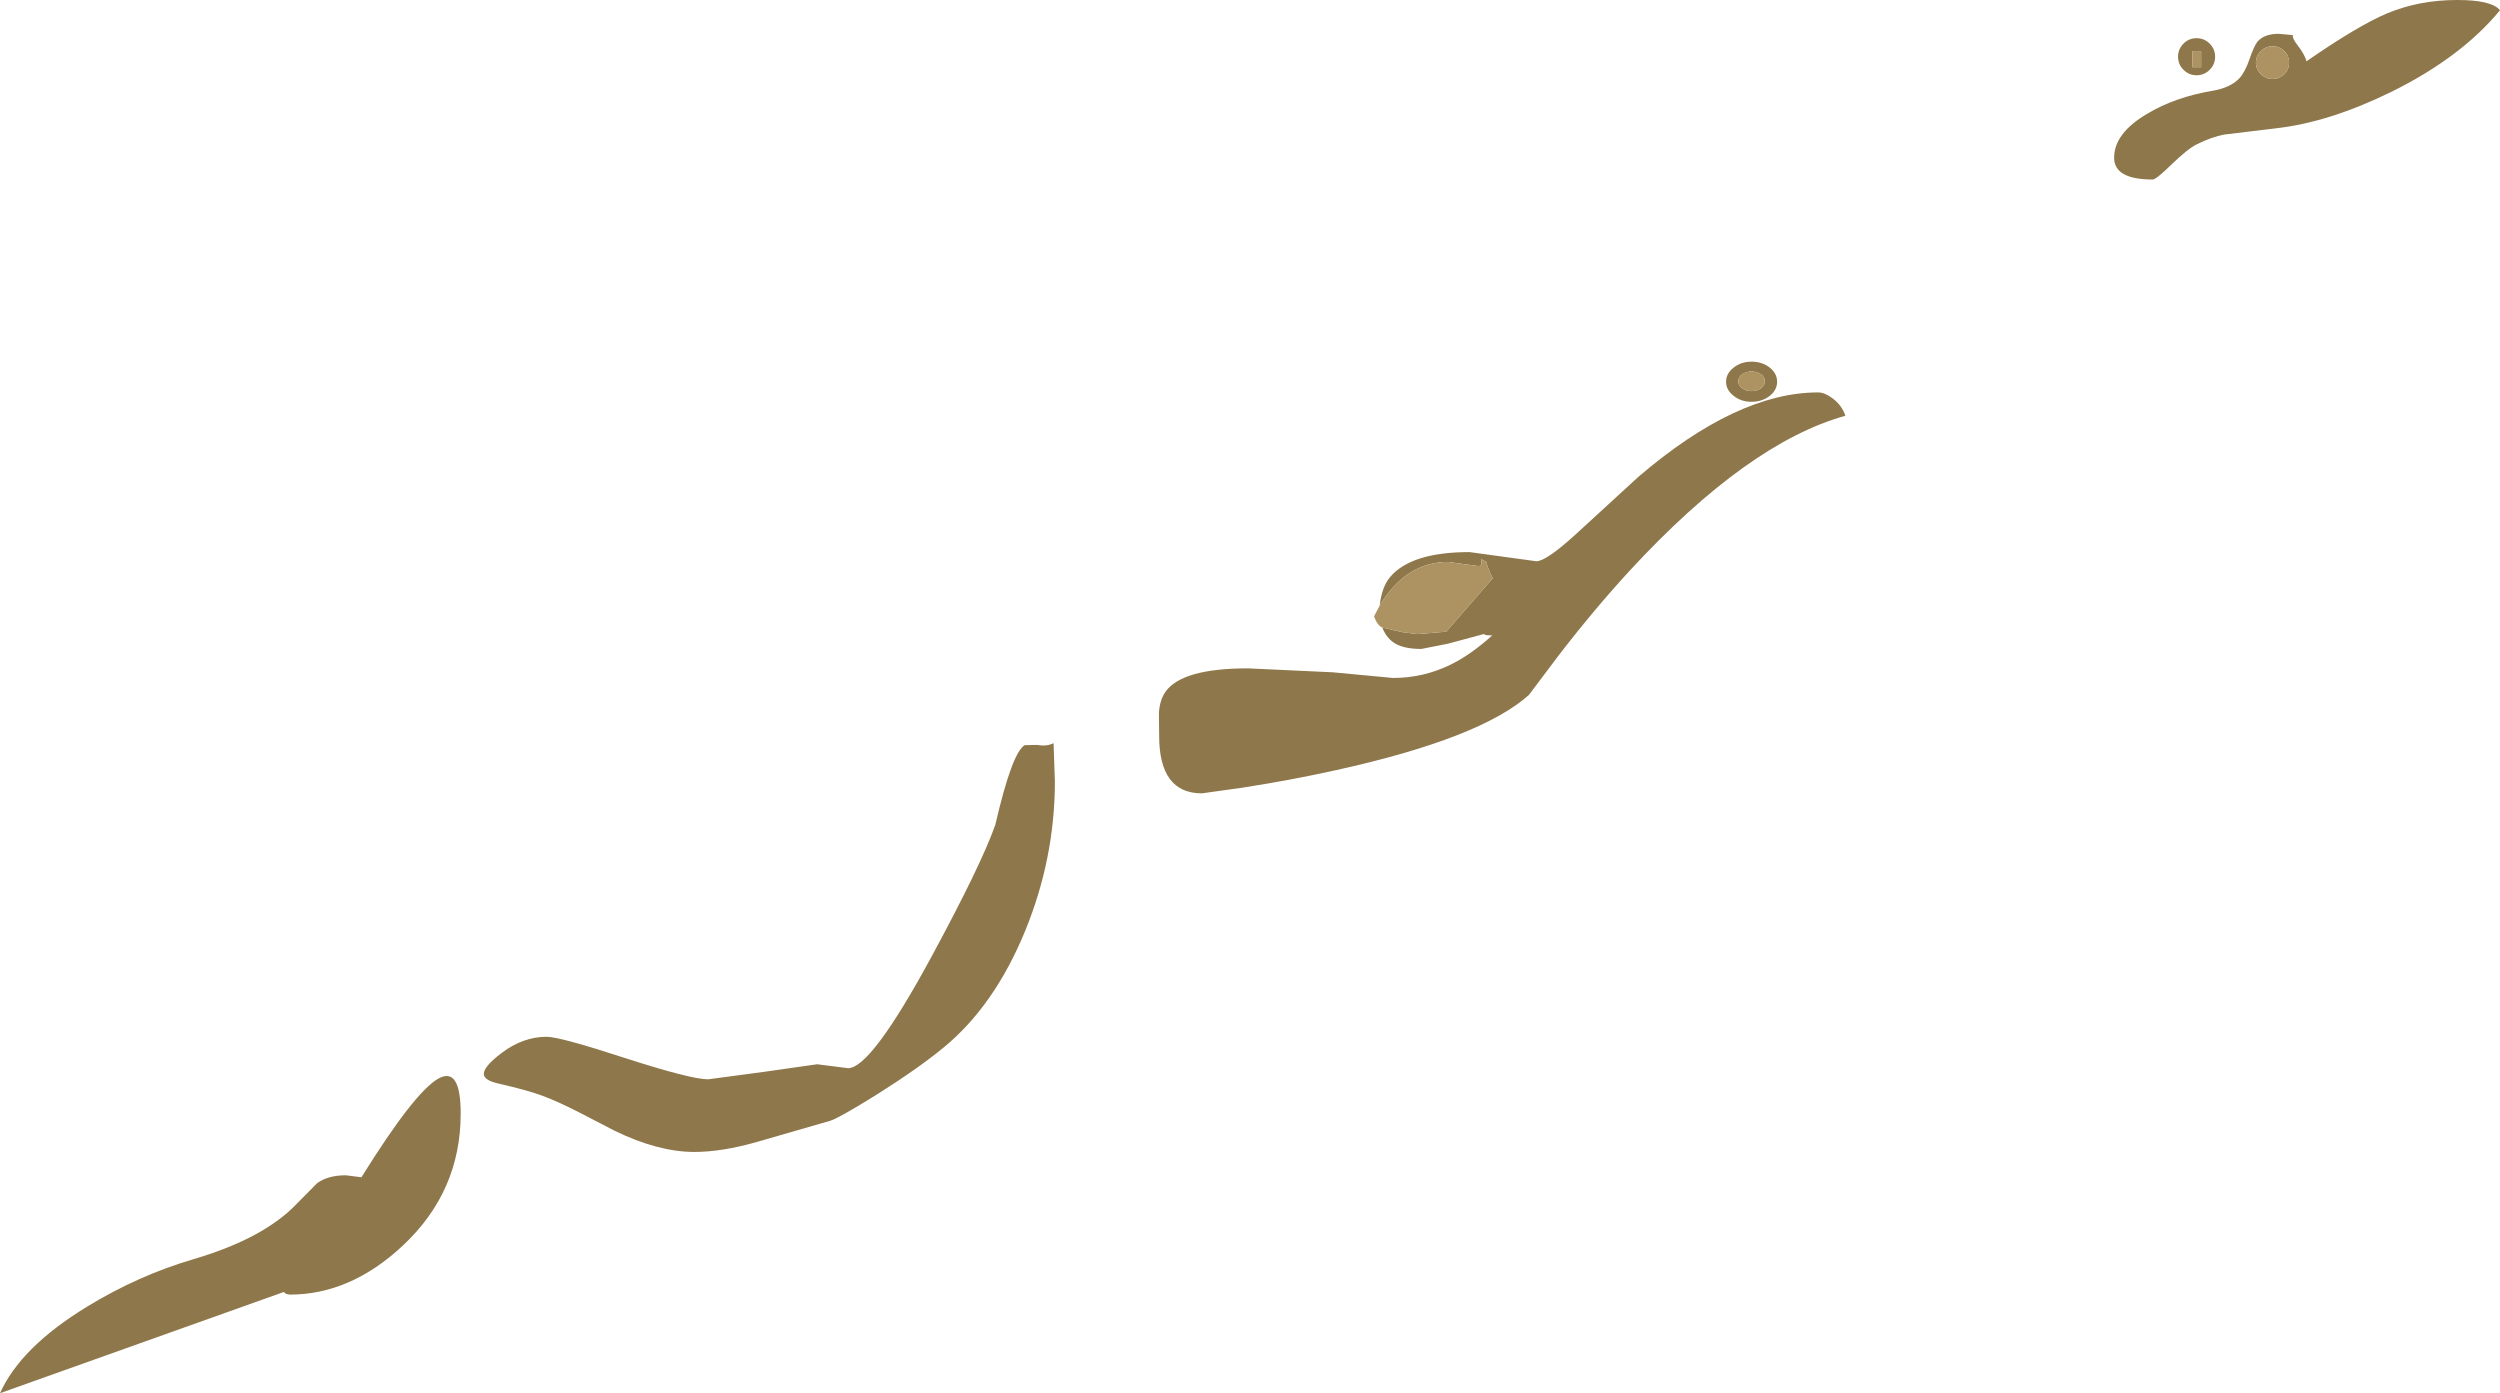 <?xml version="1.0" encoding="UTF-8" standalone="no"?>
<svg xmlns:ffdec="https://www.free-decompiler.com/flash" xmlns:xlink="http://www.w3.org/1999/xlink" ffdec:objectType="frame" height="319.35px" width="573.05px" xmlns="http://www.w3.org/2000/svg">
  <g transform="matrix(1.0, 0.0, 0.0, 1.0, -0.55, -3.1)">
    <use ffdec:characterId="329" height="319.35" transform="matrix(1.0, 0.0, 0.0, 1.0, 0.55, 3.1)" width="573.05" xlink:href="#shape0"/>
  </g>
  <defs>
    <g id="shape0" transform="matrix(1.0, 0.0, 0.0, 1.0, -0.55, -3.1)">
      <path d="M507.05 13.1 Q508.3 14.35 508.3 16.1 508.3 17.85 507.05 19.1 505.8 20.35 504.05 20.35 502.3 20.35 501.05 19.1 499.8 17.85 499.8 16.1 499.8 14.35 501.05 13.1 502.3 11.85 504.05 11.85 505.8 11.85 507.05 13.1 M529.25 17.15 Q541.0 9.0 547.75 6.15 555.1 3.1 563.8 3.1 571.7 3.1 573.6 5.45 564.7 16.25 548.7 24.15 534.55 31.1 522.35 32.5 L510.35 33.95 Q507.6 34.45 504.05 36.2 501.95 37.25 498.1 41.0 494.75 44.25 494.0 44.25 485.15 44.25 485.15 39.25 485.15 33.65 492.7 29.2 499.1 25.35 507.75 23.9 511.85 23.2 513.9 21.0 515.2 19.55 516.2 16.6 517.25 13.55 518.05 12.6 519.6 10.85 522.9 10.85 L526.1 11.15 Q526.0 12.0 527.3 13.6 528.8 15.55 529.25 17.15 M505.1 18.5 L505.1 14.8 503.1 14.8 503.1 18.5 505.1 18.5 M524.15 20.1 Q525.25 19.0 525.25 17.45 525.25 15.9 524.15 14.8 523.0 13.7 521.45 13.7 519.9 13.7 518.8 14.8 517.65 15.9 517.65 17.45 517.65 19.0 518.8 20.1 519.9 21.2 521.45 21.2 523.0 21.2 524.15 20.1 M316.8 141.9 Q317.3 137.55 319.25 135.3 324.1 129.65 337.4 129.65 L352.7 131.75 Q354.95 131.75 361.6 125.7 L376.1 112.4 Q398.7 93.05 417.3 93.05 418.8 93.05 420.6 94.4 422.75 96.0 423.55 98.4 401.25 104.6 374.35 133.65 366.05 142.65 357.85 153.3 L351.0 162.4 Q339.95 172.3 306.95 179.6 296.6 181.9 285.35 183.65 L276.05 184.95 Q266.25 184.95 266.25 171.75 L266.2 166.6 Q266.35 163.55 267.75 161.6 271.6 156.3 286.6 156.3 L306.0 157.2 319.85 158.5 Q326.85 158.5 333.05 155.45 337.6 153.25 342.6 148.75 L341.3 148.7 340.6 148.45 332.45 150.65 326.35 151.85 Q322.7 151.85 320.6 150.75 318.4 149.55 317.4 146.95 L322.0 148.0 325.4 148.45 332.05 147.9 342.7 135.65 Q341.5 133.15 341.2 131.85 L340.0 131.25 Q340.45 132.85 339.45 132.85 L336.0 132.4 332.5 131.9 Q322.85 131.9 316.8 141.9 M407.9 90.6 Q407.9 92.5 406.2 93.85 404.45 95.2 402.05 95.2 399.65 95.2 397.95 93.85 396.2 92.5 396.2 90.6 396.2 88.7 397.95 87.35 399.65 86.0 402.05 86.0 404.45 86.0 406.2 87.35 407.9 88.7 407.9 90.6 M404.2 88.9 Q403.3 88.25 402.05 88.25 400.8 88.25 399.9 88.9 399.0 89.55 399.0 90.5 399.0 91.45 399.9 92.1 400.8 92.75 402.05 92.75 403.3 92.75 404.2 92.1 405.1 91.45 405.1 90.5 405.1 89.55 404.2 88.9 M101.0 250.35 Q106.15 247.45 106.15 258.35 106.15 276.2 92.9 288.6 80.9 299.85 66.95 299.85 L66.15 299.7 65.6 299.25 0.55 322.45 Q5.3 311.9 20.45 302.65 32.2 295.45 45.0 291.7 61.1 286.95 68.7 278.9 L73.25 274.3 Q75.75 272.5 79.8 272.5 L83.4 272.95 Q95.5 253.5 101.0 250.35 M238.35 173.85 Q240.45 174.25 242.05 173.45 L242.35 182.2 Q242.35 199.8 235.55 216.45 228.5 233.65 216.8 243.25 210.9 248.1 201.35 254.1 192.6 259.55 190.7 260.05 L173.9 264.9 Q165.95 267.15 159.7 267.15 151.45 267.15 141.45 262.3 L133.25 258.05 Q128.25 255.5 124.7 254.2 121.45 253.0 114.7 251.45 111.45 250.7 111.45 249.25 111.45 247.55 115.55 244.45 120.45 240.75 125.85 240.75 128.9 240.75 143.9 245.65 158.95 250.5 162.85 250.5 L175.6 248.8 187.85 247.05 194.95 247.95 Q200.25 247.95 214.2 222.15 225.5 201.25 228.7 192.15 232.55 175.5 235.45 173.9 L238.35 173.85" fill="#8e774a" fill-rule="evenodd" stroke="none"/>
      <path d="M524.15 20.1 Q523.0 21.2 521.45 21.2 519.9 21.2 518.8 20.1 517.65 19.0 517.65 17.45 517.65 15.9 518.8 14.8 519.9 13.7 521.45 13.7 523.0 13.7 524.15 14.8 525.25 15.9 525.25 17.45 525.25 19.0 524.15 20.1 M505.1 18.5 L503.1 18.5 503.1 14.8 505.1 14.8 505.1 18.5 M316.8 141.9 Q322.85 131.9 332.5 131.9 L336.0 132.4 339.45 132.85 Q340.45 132.85 340.0 131.25 L341.2 131.85 Q341.5 133.15 342.7 135.65 L332.05 147.9 325.4 148.45 322.0 148.0 317.4 146.95 Q316.3 146.5 315.5 144.4 L316.8 141.9 M404.2 88.9 Q405.1 89.55 405.1 90.5 405.1 91.45 404.2 92.1 403.3 92.75 402.05 92.75 400.8 92.75 399.9 92.1 399.0 91.45 399.0 90.5 399.0 89.55 399.9 88.9 400.8 88.25 402.05 88.25 403.3 88.25 404.2 88.9" fill="#ad9361" fill-rule="evenodd" stroke="none"/>
    </g>
  </defs>
</svg>
